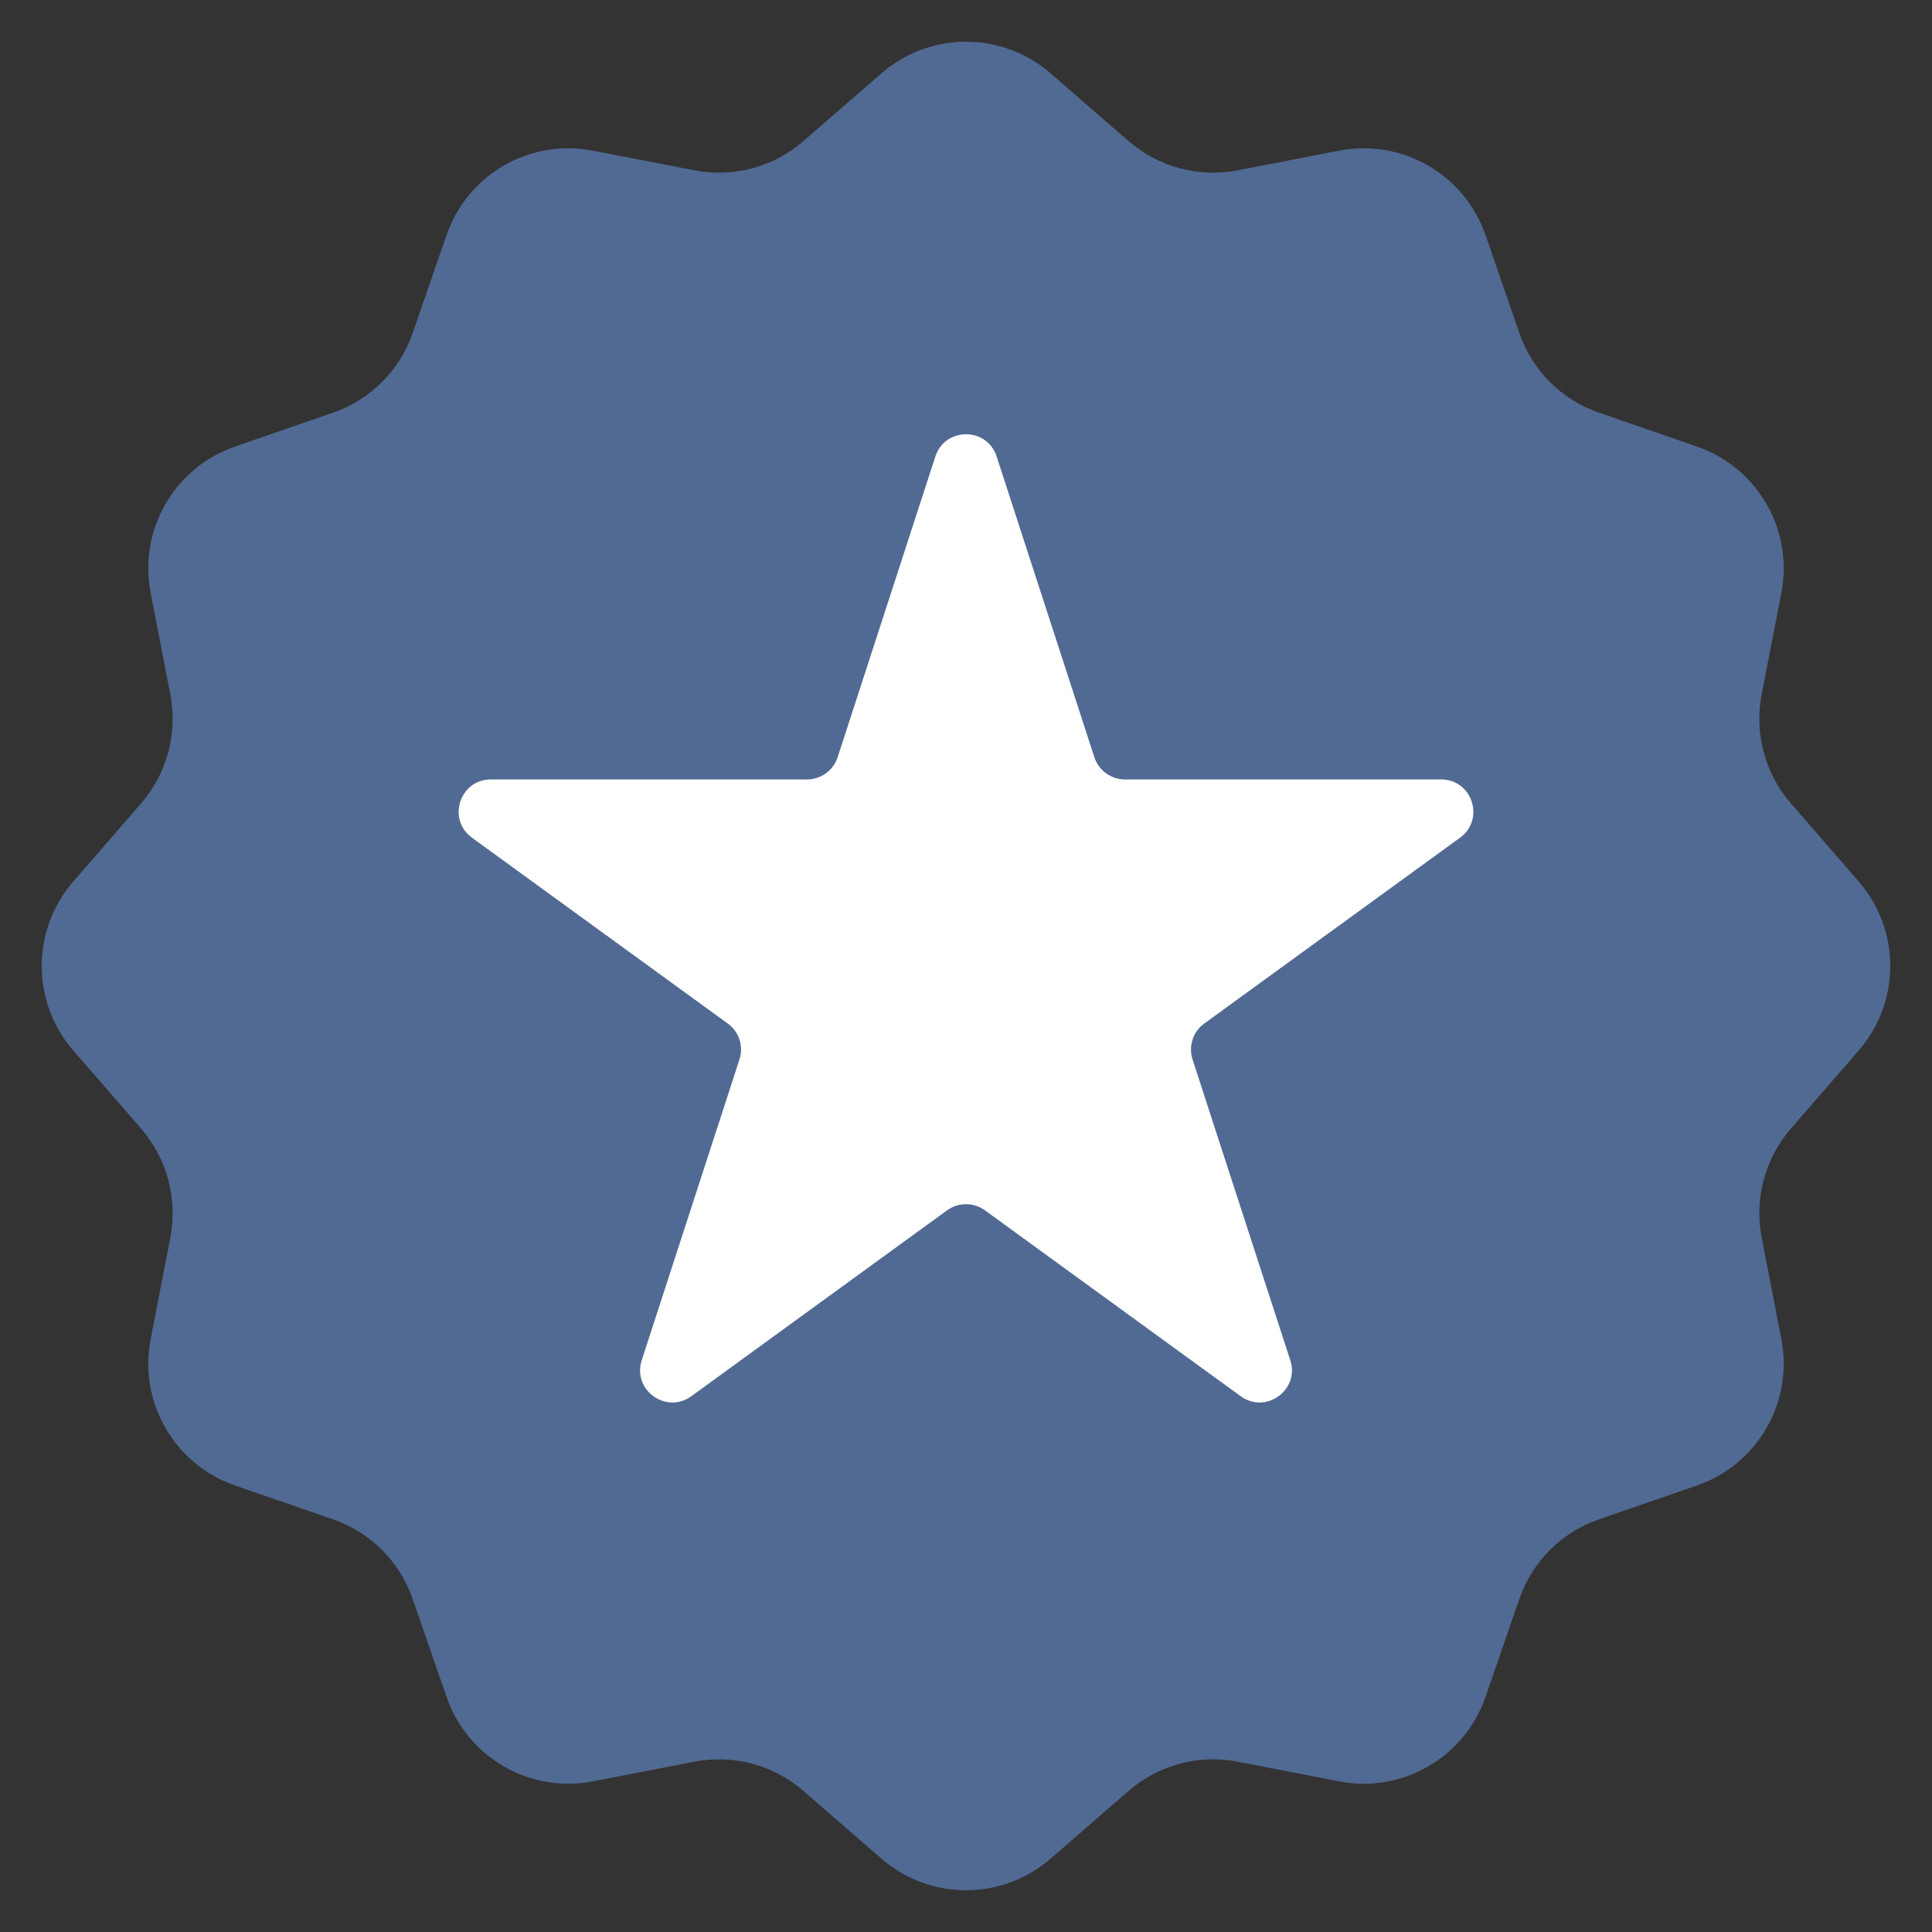 <svg width="30" height="30" viewBox="0 0 30 30" fill="none" xmlns="http://www.w3.org/2000/svg">
<rect x="0" y="0" width="30" height="30" fill="#333333" stroke="none"/>
<path d="M13.689 1.137C14.441 0.485 15.559 0.485 16.311 1.137L17.526 2.192C17.99 2.594 18.613 2.761 19.216 2.645L20.796 2.339C21.774 2.15 22.741 2.709 23.067 3.65L23.592 5.171C23.792 5.751 24.249 6.208 24.829 6.408L26.35 6.934C27.291 7.259 27.85 8.226 27.661 9.204L27.355 10.784C27.239 11.387 27.406 12.01 27.808 12.474L28.863 13.689C29.515 14.441 29.515 15.559 28.863 16.311L27.808 17.526C27.406 17.99 27.239 18.613 27.355 19.216L27.661 20.796C27.85 21.774 27.291 22.741 26.35 23.067L24.829 23.592C24.249 23.792 23.792 24.249 23.592 24.829L23.067 26.35C22.741 27.291 21.774 27.85 20.796 27.661L19.216 27.355C18.613 27.239 17.99 27.406 17.526 27.808L16.311 28.863C15.559 29.515 14.441 29.515 13.689 28.863L12.474 27.808C12.01 27.406 11.387 27.239 10.784 27.355L9.204 27.661C8.226 27.85 7.259 27.291 6.934 26.35L6.408 24.829C6.208 24.249 5.751 23.792 5.171 23.592L3.65 23.067C2.709 22.741 2.15 21.774 2.339 20.796L2.645 19.216C2.761 18.613 2.594 17.99 2.192 17.526L1.137 16.311C0.485 15.559 0.485 14.441 1.137 13.689L2.192 12.474C2.594 12.01 2.761 11.387 2.645 10.784L2.339 9.204C2.15 8.226 2.709 7.259 3.65 6.934L5.171 6.408C5.751 6.208 6.208 5.751 6.408 5.171L6.934 3.65C7.259 2.709 8.226 2.15 9.204 2.339L10.784 2.645C11.387 2.761 12.01 2.594 12.474 2.192L13.689 1.137Z" fill="#516A93"/>
<path d="M14.524 7.089C14.674 6.628 15.326 6.628 15.476 7.089L16.993 11.758C17.059 11.963 17.252 12.103 17.468 12.103H22.377C22.862 12.103 23.063 12.723 22.671 13.008L18.7 15.893C18.524 16.02 18.451 16.246 18.518 16.452L20.035 21.121C20.185 21.582 19.657 21.965 19.265 21.68L15.294 18.794C15.119 18.667 14.881 18.667 14.706 18.794L10.735 21.68C10.343 21.965 9.815 21.582 9.965 21.121L11.482 16.452C11.549 16.246 11.476 16.02 11.3 15.893L7.329 13.008C6.937 12.723 7.138 12.103 7.623 12.103H12.532C12.748 12.103 12.941 11.963 13.007 11.758L14.524 7.089Z" fill="white"/>
</svg>
